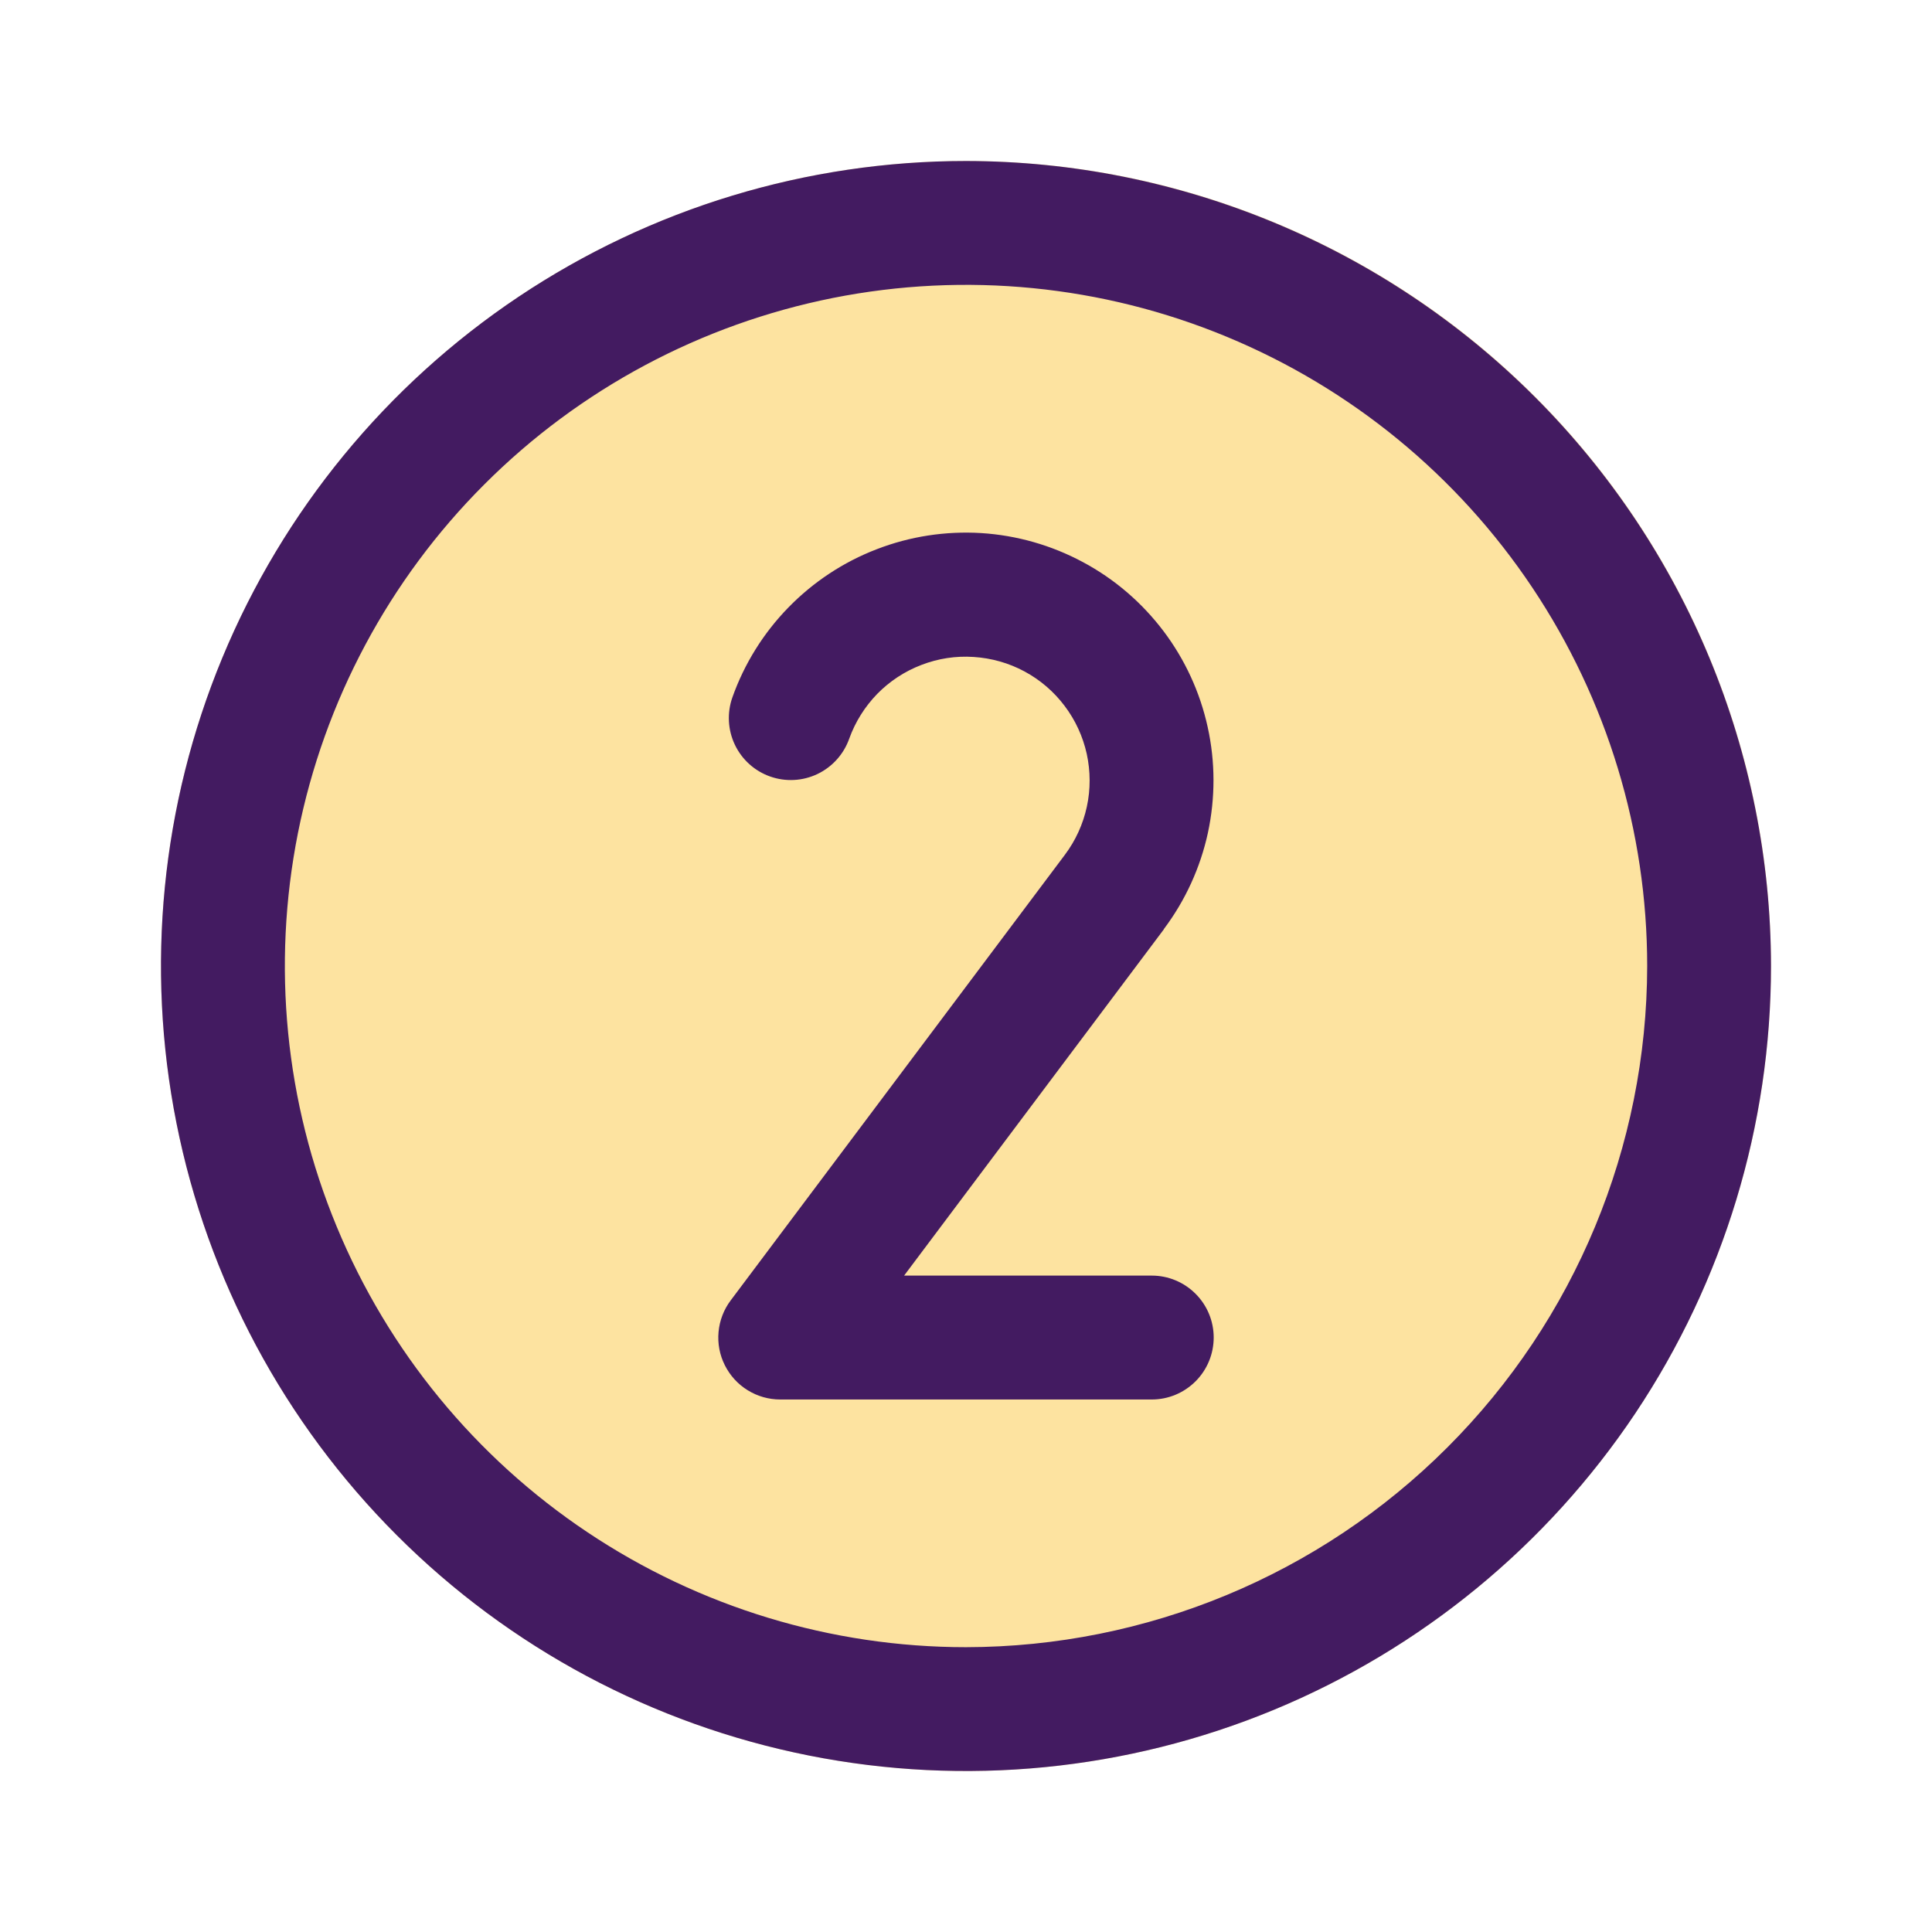 <svg width="24" height="24" viewBox="0 0 24 24" fill="none" xmlns="http://www.w3.org/2000/svg">
<circle cx="12" cy="12" r="10" fill="#FDE3A0"/>
<path d="M12 2C10.022 2 8.089 2.586 6.444 3.685C4.8 4.784 3.518 6.346 2.761 8.173C2.004 10 1.806 12.011 2.192 13.951C2.578 15.891 3.53 17.672 4.929 19.071C6.327 20.47 8.109 21.422 10.049 21.808C11.989 22.194 14 21.996 15.827 21.239C17.654 20.482 19.216 19.2 20.315 17.556C21.413 15.911 22 13.978 22 12C21.997 9.349 20.943 6.807 19.068 4.932C17.193 3.057 14.651 2.003 12 2ZM12 20.462C10.326 20.462 8.691 19.965 7.299 19.035C5.908 18.106 4.823 16.784 4.183 15.238C3.542 13.692 3.375 11.991 3.701 10.349C4.028 8.708 4.833 7.2 6.017 6.017C7.2 4.833 8.708 4.028 10.349 3.701C11.991 3.375 13.692 3.542 15.238 4.183C16.784 4.823 18.106 5.908 19.035 7.299C19.965 8.691 20.462 10.326 20.462 12C20.459 14.243 19.567 16.394 17.98 17.98C16.394 19.567 14.243 20.459 12 20.462ZM14.458 11.544L11.231 15.846H14.308C14.512 15.846 14.707 15.927 14.852 16.072C14.996 16.216 15.077 16.411 15.077 16.615C15.077 16.819 14.996 17.015 14.852 17.159C14.707 17.304 14.512 17.385 14.308 17.385H9.692C9.549 17.385 9.409 17.345 9.288 17.27C9.166 17.195 9.068 17.087 9.004 16.959C8.94 16.832 8.913 16.689 8.926 16.546C8.939 16.404 8.991 16.268 9.077 16.154L13.228 10.619C13.361 10.442 13.454 10.238 13.501 10.022C13.548 9.806 13.547 9.582 13.5 9.365C13.452 9.149 13.359 8.946 13.225 8.769C13.092 8.592 12.922 8.446 12.727 8.341C12.532 8.236 12.316 8.175 12.095 8.161C11.874 8.146 11.653 8.18 11.446 8.26C11.239 8.339 11.052 8.462 10.897 8.62C10.743 8.779 10.624 8.968 10.549 9.177C10.481 9.369 10.339 9.527 10.155 9.615C9.971 9.703 9.759 9.714 9.567 9.646C9.374 9.578 9.217 9.436 9.129 9.252C9.041 9.067 9.03 8.856 9.098 8.663C9.246 8.246 9.483 7.865 9.793 7.547C10.102 7.23 10.476 6.982 10.89 6.823C11.303 6.663 11.746 6.595 12.189 6.622C12.631 6.65 13.062 6.773 13.453 6.983C13.844 7.192 14.184 7.484 14.452 7.838C14.719 8.191 14.907 8.598 15.002 9.031C15.098 9.464 15.098 9.913 15.005 10.346C14.911 10.779 14.724 11.187 14.458 11.541V11.544Z" fill="#431B61"/>
</svg>
